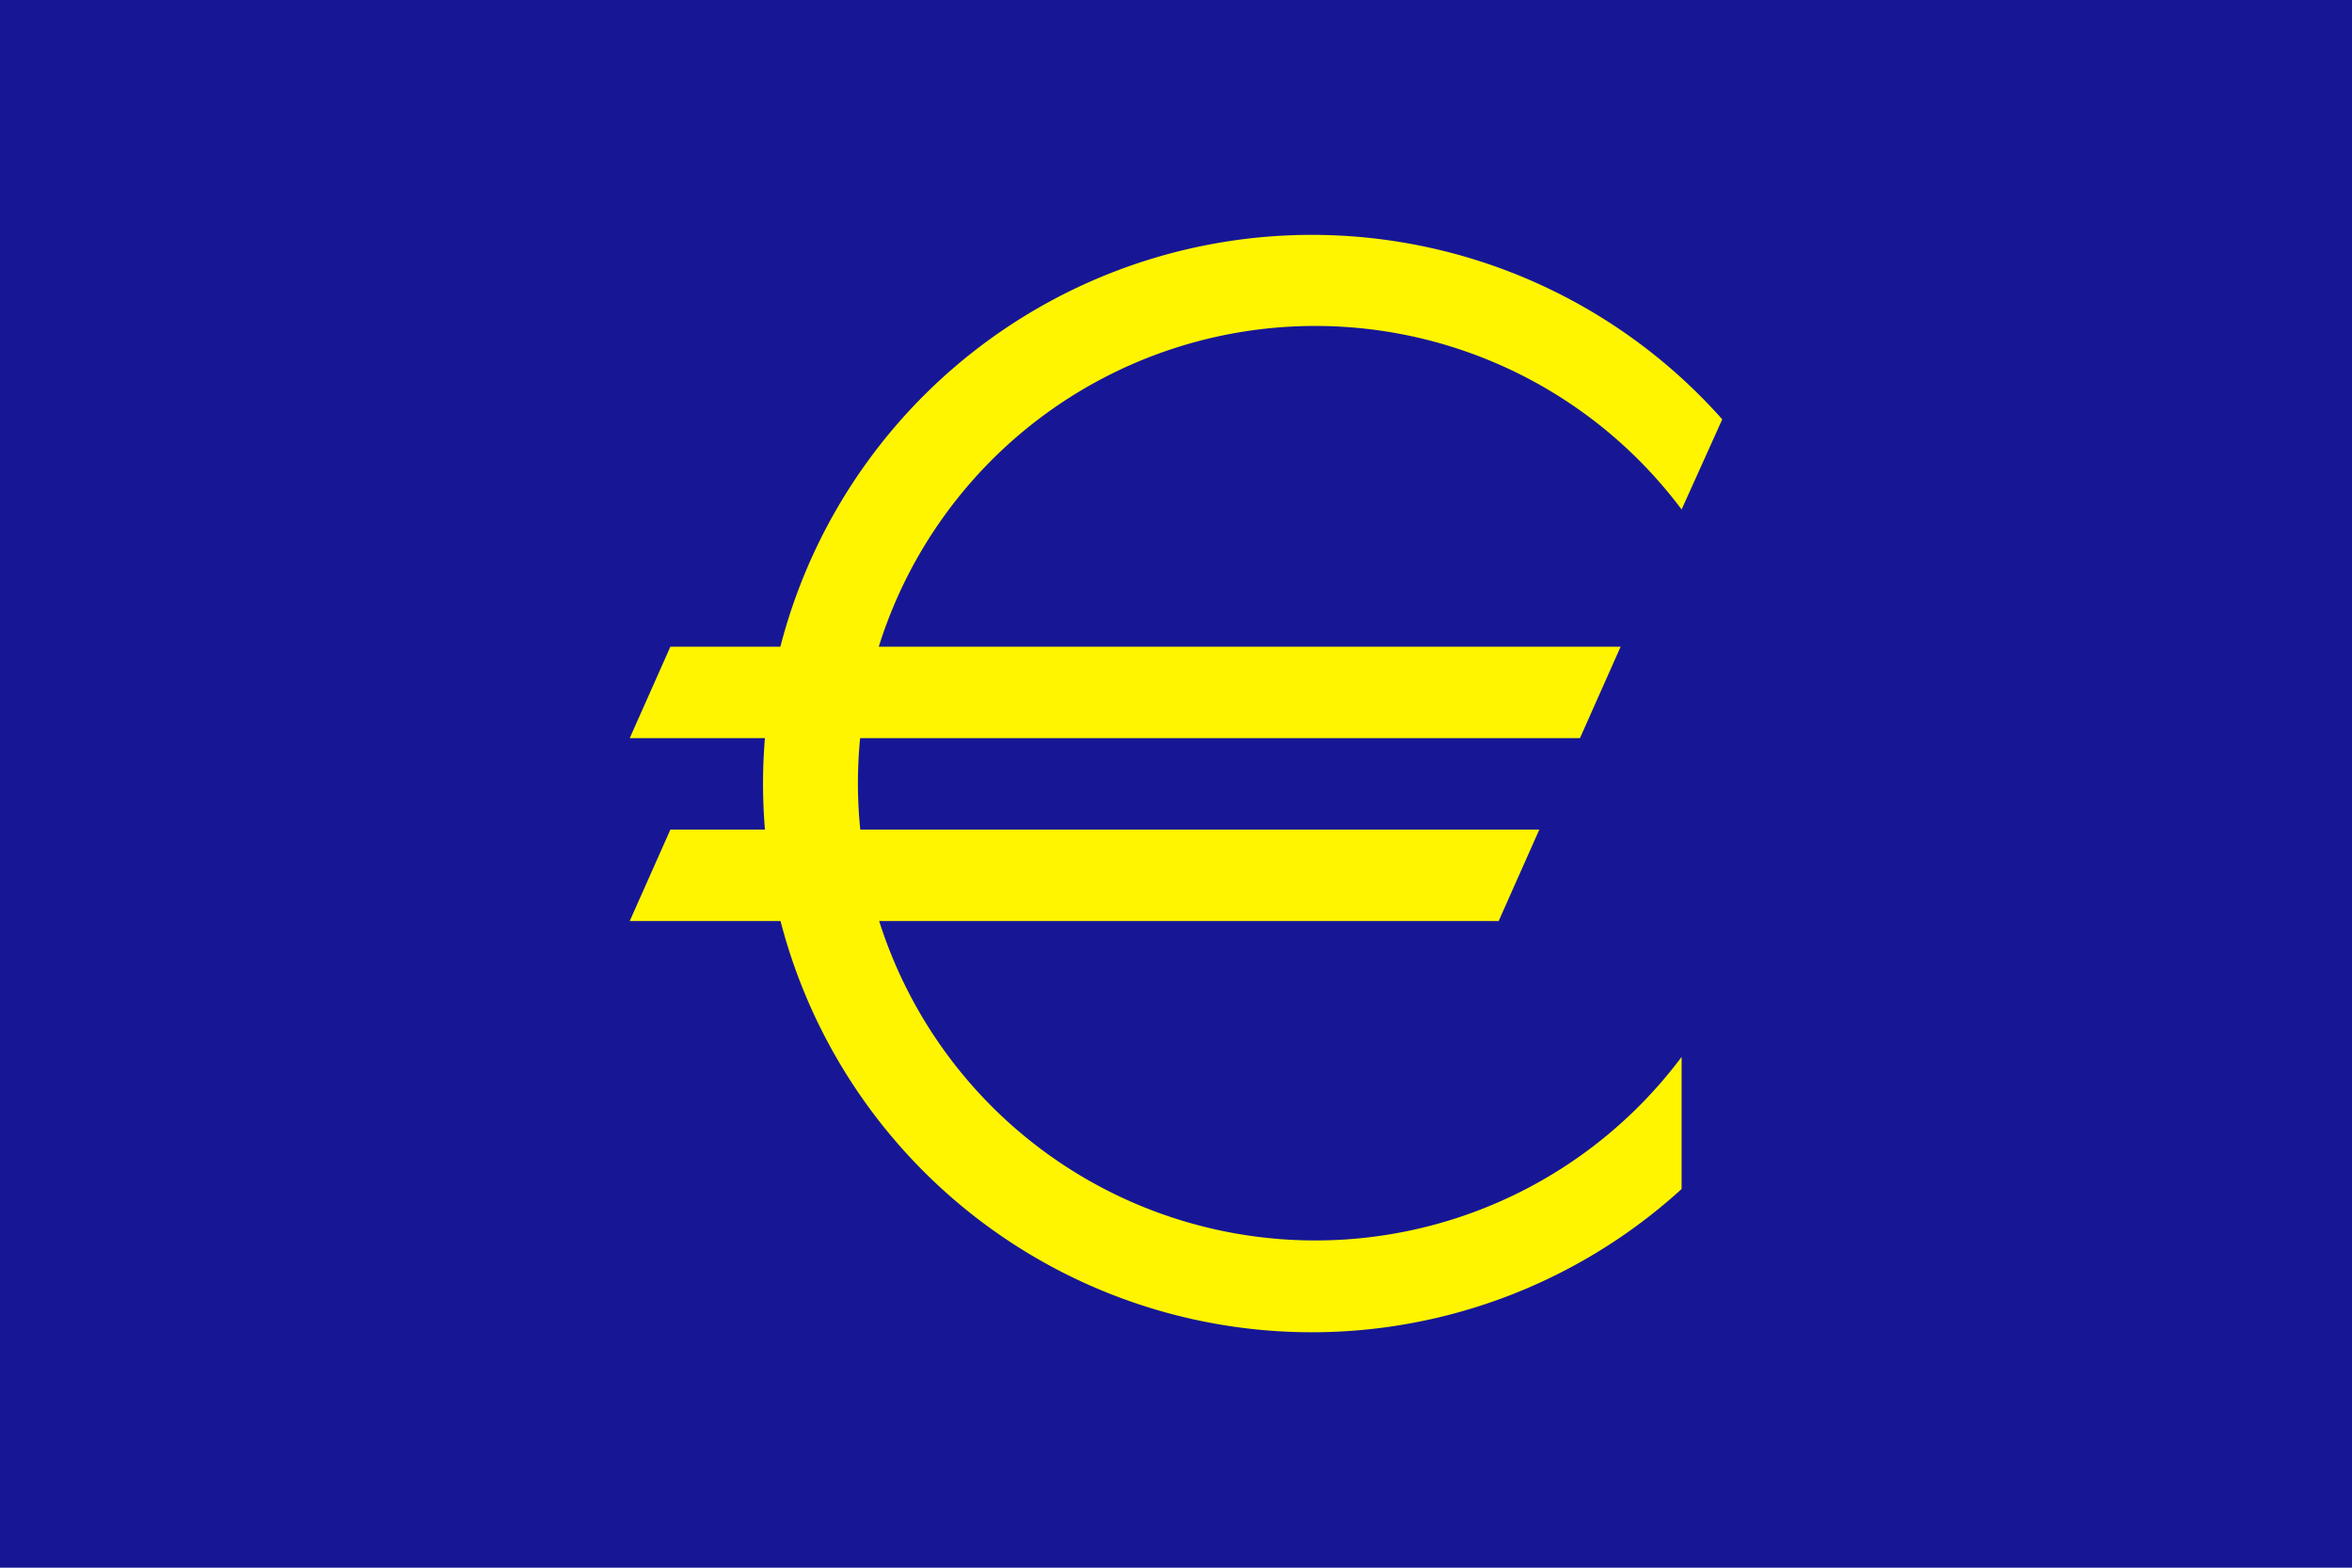 <?xml version="1.0" encoding="UTF-8"?>
<svg xmlns="http://www.w3.org/2000/svg" width="150mm" height="100mm" viewBox="0 0 150 100">
<rect style="fill:#171796" width="150" height="100"/>
<path style="fill:#FFF500" d="M95.579,58.75L98.171,52.917H42.755L40.162,58.75Z
M100.764,47.083L103.357,41.25H42.755L40.162,47.083Z
M107.245,75.845V67.419A29.167,29.167 0 1,1 107.245,32.5
L109.838,26.748A35,35 0 1,0 107.245,75.845Z"/></svg>
